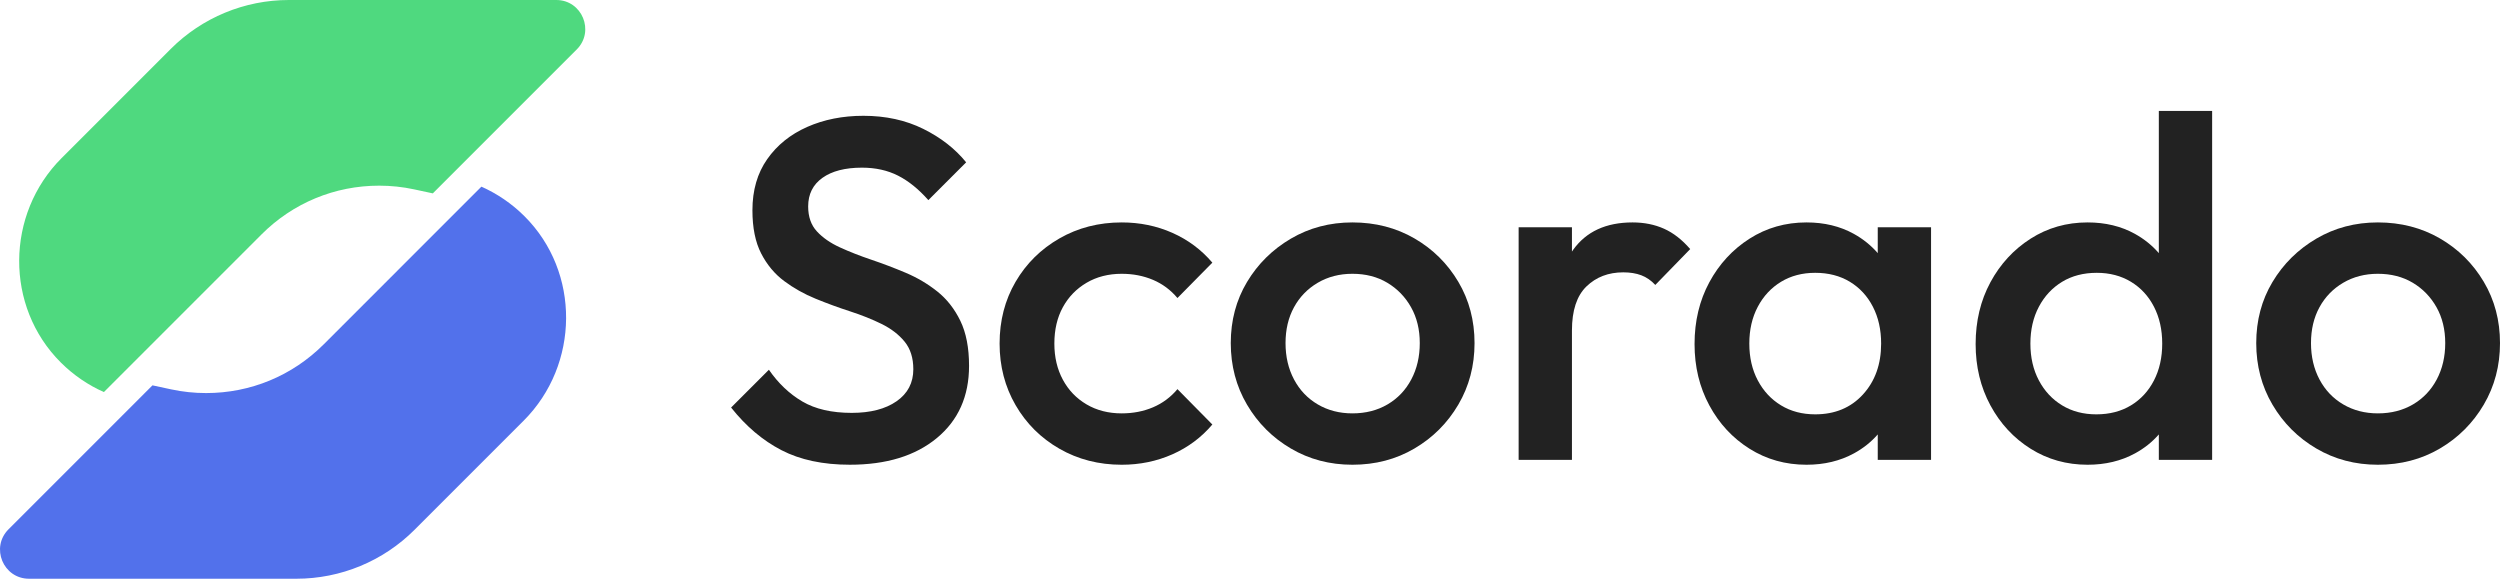 <?xml version="1.0" encoding="UTF-8"?>
<svg id="Layer_1" data-name="Layer 1" xmlns="http://www.w3.org/2000/svg" xmlns:xlink="http://www.w3.org/1999/xlink" viewBox="0 0 864 200.008">
  <g id="type">
    <a xlink:href="86.6666666666667">
      <path id="type_PathItem_" data-name="type &amp;lt;PathItem&amp;gt;" d="M323.937,100.736c-3.295-2.622-6.925-4.773-10.887-6.448-3.965-1.675-7.93-3.182-11.892-4.522-3.965-1.34-7.595-2.763-10.887-4.271-3.295-1.508-5.946-3.35-7.956-5.527s-3.015-5.051-3.015-8.626c0-4.242,1.646-7.537,4.941-9.882,3.292-2.345,7.843-3.517,13.65-3.517,4.69,0,8.848,.921,12.478,2.763,3.627,1.843,7.118,4.664,10.468,8.458l13.064-13.064c-3.797-4.69-8.738-8.542-14.823-11.557-6.087-3.015-12.98-4.522-20.685-4.522-7.147,0-13.624,1.285-19.429,3.852-5.807,2.57-10.413,6.281-13.818,11.138-3.407,4.857-5.108,10.748-5.108,17.67,0,6.03,1.005,10.999,3.015,14.907,2.01,3.91,4.661,7.092,7.956,9.547,3.292,2.457,6.922,4.496,10.887,6.113,3.962,1.62,7.927,3.072,11.892,4.355,3.962,1.285,7.592,2.737,10.887,4.355,3.292,1.62,5.946,3.658,7.956,6.113,2.01,2.457,3.015,5.64,3.015,9.547,0,4.69-1.926,8.374-5.778,11.054-3.852,2.68-9.018,4.02-15.493,4.02-6.925,0-12.619-1.311-17.084-3.936-4.467-2.622-8.319-6.281-11.557-10.97l-13.064,13.064c5.135,6.477,10.942,11.389,17.419,14.739,6.474,3.35,14.346,5.024,23.616,5.024,12.617,0,22.637-3.07,30.064-9.212,7.425-6.14,11.138-14.459,11.138-24.956,0-6.252-1.005-11.444-3.015-15.576-2.01-4.13-4.663-7.508-7.956-10.133Z" style="fill: #222;"/>
    </a>
    <a xlink:href="86.6666666666667">
      <path id="type_PathItem_-2" data-name="type &amp;lt;PathItem&amp;gt;" d="M375.524,97.722c3.517-2.065,7.563-3.099,12.143-3.099,3.907,0,7.508,.699,10.803,2.093,3.292,1.398,6.113,3.491,8.458,6.281l12.059-12.226c-3.797-4.465-8.403-7.898-13.818-10.301-5.417-2.4-11.251-3.601-17.503-3.601-7.93,0-15.103,1.843-21.522,5.527-6.422,3.685-11.473,8.683-15.158,14.99-3.685,6.31-5.527,13.428-5.527,21.355,0,7.817,1.842,14.907,5.527,21.271,3.685,6.365,8.735,11.389,15.158,15.074,6.42,3.684,13.593,5.527,21.522,5.527,6.252,0,12.085-1.201,17.503-3.601,5.415-2.4,10.021-5.833,13.818-10.3l-12.059-12.227c-2.345,2.792-5.166,4.886-8.458,6.281-3.295,1.398-6.896,2.094-10.803,2.094-4.58,0-8.626-1.031-12.143-3.099-3.517-2.065-6.255-4.912-8.207-8.542-1.955-3.627-2.931-7.788-2.931-12.478,0-4.8,.976-8.987,2.931-12.562,1.952-3.572,4.69-6.391,8.207-8.458Z" style="fill: #222;"/>
    </a>
    <path id="type_CompoundPathItem_" data-name="type &amp;lt;CompoundPathItem&amp;gt;" d="M488.832,82.396c-6.365-3.685-13.512-5.527-21.439-5.527-7.817,0-14.907,1.871-21.271,5.611-6.365,3.742-11.418,8.738-15.158,14.99-3.742,6.255-5.611,13.289-5.611,21.104s1.869,14.907,5.611,21.271c3.74,6.365,8.793,11.418,15.158,15.158,6.365,3.742,13.454,5.611,21.271,5.611,7.927,0,15.074-1.869,21.439-5.611,6.365-3.74,11.415-8.793,15.158-15.158,3.74-6.365,5.611-13.454,5.611-21.271s-1.871-14.878-5.611-21.187c-3.743-6.307-8.793-11.306-15.158-14.99Zm-1.089,48.739c-1.955,3.685-4.69,6.561-8.207,8.626-3.517,2.067-7.566,3.099-12.143,3.099-4.467,0-8.458-1.031-11.976-3.099-3.517-2.065-6.255-4.941-8.207-8.626-1.955-3.685-2.931-7.872-2.931-12.562s.976-8.819,2.931-12.394c1.952-3.572,4.69-6.391,8.207-8.458,3.517-2.065,7.508-3.099,11.976-3.099,4.577,0,8.597,1.033,12.059,3.099,3.46,2.067,6.197,4.886,8.207,8.458,2.01,3.575,3.015,7.704,3.015,12.394s-.979,8.877-2.931,12.562Z" style="fill: #222;"/>
    <a xlink:href="86.6666666666667">
      <path id="type_PathItem_-3" data-name="type &amp;lt;PathItem&amp;gt;" d="M575.087,79.046c-3.24-1.45-6.867-2.178-10.887-2.178-9.157,0-15.995,3.156-20.517,9.463-.144,.201-.279,.41-.419,.615v-8.403h-18.424v80.395h18.424v-44.72c0-6.922,1.675-12.002,5.025-15.242,3.35-3.237,7.592-4.857,12.729-4.857,2.345,0,4.41,.335,6.197,1.005,1.785,.67,3.405,1.787,4.857,3.35l12.059-12.394c-2.792-3.237-5.807-5.582-9.044-7.035Z" style="fill: #222;"/>
    </a>
    <path id="type_CompoundPathItem_-2" data-name="type &amp;lt;CompoundPathItem&amp;gt;" d="M648.948,87.478c-2.317-2.671-5.079-4.896-8.291-6.673-4.747-2.622-10.191-3.936-16.33-3.936-7.26,0-13.818,1.871-19.68,5.611-5.862,3.742-10.497,8.767-13.902,15.074-3.408,6.309-5.109,13.428-5.109,21.355,0,7.817,1.701,14.88,5.109,21.187,3.405,6.31,8.039,11.306,13.902,14.991,5.862,3.684,12.42,5.527,19.68,5.527,6.139,0,11.612-1.314,16.414-3.936,3.193-1.744,5.927-3.925,8.207-6.535v8.796h18.424V78.544h-18.424v8.934Zm-5.108,48.85c-4.187,4.58-9.688,6.867-16.498,6.867-4.467,0-8.403-1.031-11.808-3.099-3.407-2.065-6.087-4.941-8.039-8.626-1.955-3.684-2.931-7.927-2.931-12.729,0-4.8,.976-9.044,2.931-12.729,1.952-3.685,4.632-6.558,8.039-8.626,3.405-2.065,7.341-3.099,11.808-3.099,4.577,0,8.568,1.034,11.976,3.099,3.405,2.067,6.056,4.941,7.956,8.626,1.897,3.685,2.847,7.93,2.847,12.729,0,7.147-2.094,13.009-6.281,17.587Z" style="fill: #222;"/>
    <path id="type_CompoundPathItem_-3" data-name="type &amp;lt;CompoundPathItem&amp;gt;" d="M746.09,87.478c-2.317-2.671-5.079-4.896-8.291-6.673-4.747-2.622-10.191-3.936-16.33-3.936-7.26,0-13.818,1.871-19.68,5.611-5.862,3.742-10.497,8.767-13.902,15.074-3.408,6.309-5.109,13.428-5.109,21.355,0,7.817,1.701,14.88,5.109,21.187,3.405,6.31,8.039,11.306,13.902,14.991,5.862,3.684,12.42,5.527,19.68,5.527,6.139,0,11.612-1.314,16.414-3.936,3.193-1.744,5.927-3.925,8.207-6.535v8.796h18.424V38.347h-18.424v49.131Zm-1.675,43.993c-1.9,3.685-4.551,6.561-7.956,8.626-3.407,2.067-7.398,3.099-11.976,3.099-4.467,0-8.403-1.031-11.808-3.099-3.407-2.065-6.087-4.941-8.039-8.626-1.955-3.684-2.931-7.927-2.931-12.729,0-4.8,.976-9.044,2.931-12.729,1.952-3.685,4.632-6.558,8.039-8.626,3.405-2.065,7.396-3.099,11.976-3.099,4.465,0,8.401,1.034,11.808,3.099,3.405,2.067,6.056,4.941,7.956,8.626,1.897,3.685,2.847,7.93,2.847,12.729,0,4.802-.95,9.045-2.847,12.729Z" style="fill: #222;"/>
    <path id="type_CompoundPathItem_-4" data-name="type &amp;lt;CompoundPathItem&amp;gt;" d="M858.389,97.386c-3.743-6.307-8.793-11.306-15.158-14.99-6.365-3.685-13.512-5.527-21.439-5.527-7.817,0-14.907,1.871-21.271,5.611-6.365,3.742-11.418,8.738-15.158,14.99-3.742,6.255-5.611,13.289-5.611,21.104s1.869,14.907,5.611,21.271c3.74,6.365,8.793,11.418,15.158,15.158,6.365,3.742,13.454,5.611,21.271,5.611,7.927,0,15.074-1.869,21.439-5.611,6.365-3.74,11.415-8.793,15.158-15.158,3.74-6.365,5.611-13.454,5.611-21.271s-1.871-14.878-5.611-21.187Zm-16.247,33.749c-1.955,3.685-4.69,6.561-8.207,8.626-3.517,2.067-7.566,3.099-12.143,3.099-4.467,0-8.458-1.031-11.976-3.099-3.517-2.065-6.255-4.941-8.207-8.626-1.955-3.685-2.931-7.872-2.931-12.562s.976-8.819,2.931-12.394c1.952-3.572,4.69-6.391,8.207-8.458,3.517-2.065,7.508-3.099,11.976-3.099,4.577,0,8.597,1.033,12.059,3.099,3.46,2.067,6.197,4.886,8.207,8.458,2.01,3.575,3.015,7.704,3.015,12.394s-.979,8.877-2.931,12.562Z" style="fill: #222;"/>
  </g>
  <g id="logoMark">
    <a xlink:href="35.1066666666667">
      <path id="logoMark_PathItem_" data-name="logoMark &amp;lt;PathItem&amp;gt;" d="M192.242,0c8.92,0,13.387,10.785,7.08,17.092h0s-49.739,49.739-49.739,49.739l-6.464-1.389c-3.946-.849-8.012-1.278-12.079-1.278-15.345,0-29.778,5.977-40.639,16.833l-22.043,22.043-32.453,32.458c-5.395-2.395-10.453-5.8-14.885-10.216C1.629,105.963,1.946,73.977,21.301,54.622L59.017,16.905C69.841,6.081,84.522,0,99.83,0h92.412Z" style="fill: #4fd97f;"/>
    </a>
    <a xlink:href="53.8670588235294">
      <path id="logoMark_PathItem_-2" data-name="logoMark &amp;lt;PathItem&amp;gt;" d="M10.033,200.008c-8.92,0-13.387-10.785-7.08-17.092h0s49.739-49.739,49.739-49.739l6.464,1.389c3.946,.849,8.012,1.278,12.079,1.278,15.345,0,29.778-5.977,40.639-16.833l22.043-22.043,32.453-32.458c5.395,2.395,10.453,5.8,14.885,10.216,19.391,19.319,19.074,51.305-.281,70.66l-37.717,37.717c-10.824,10.824-25.505,16.905-40.813,16.905H10.033Z" style="fill: #5271eb;"/>
    </a>
  </g>
</svg>